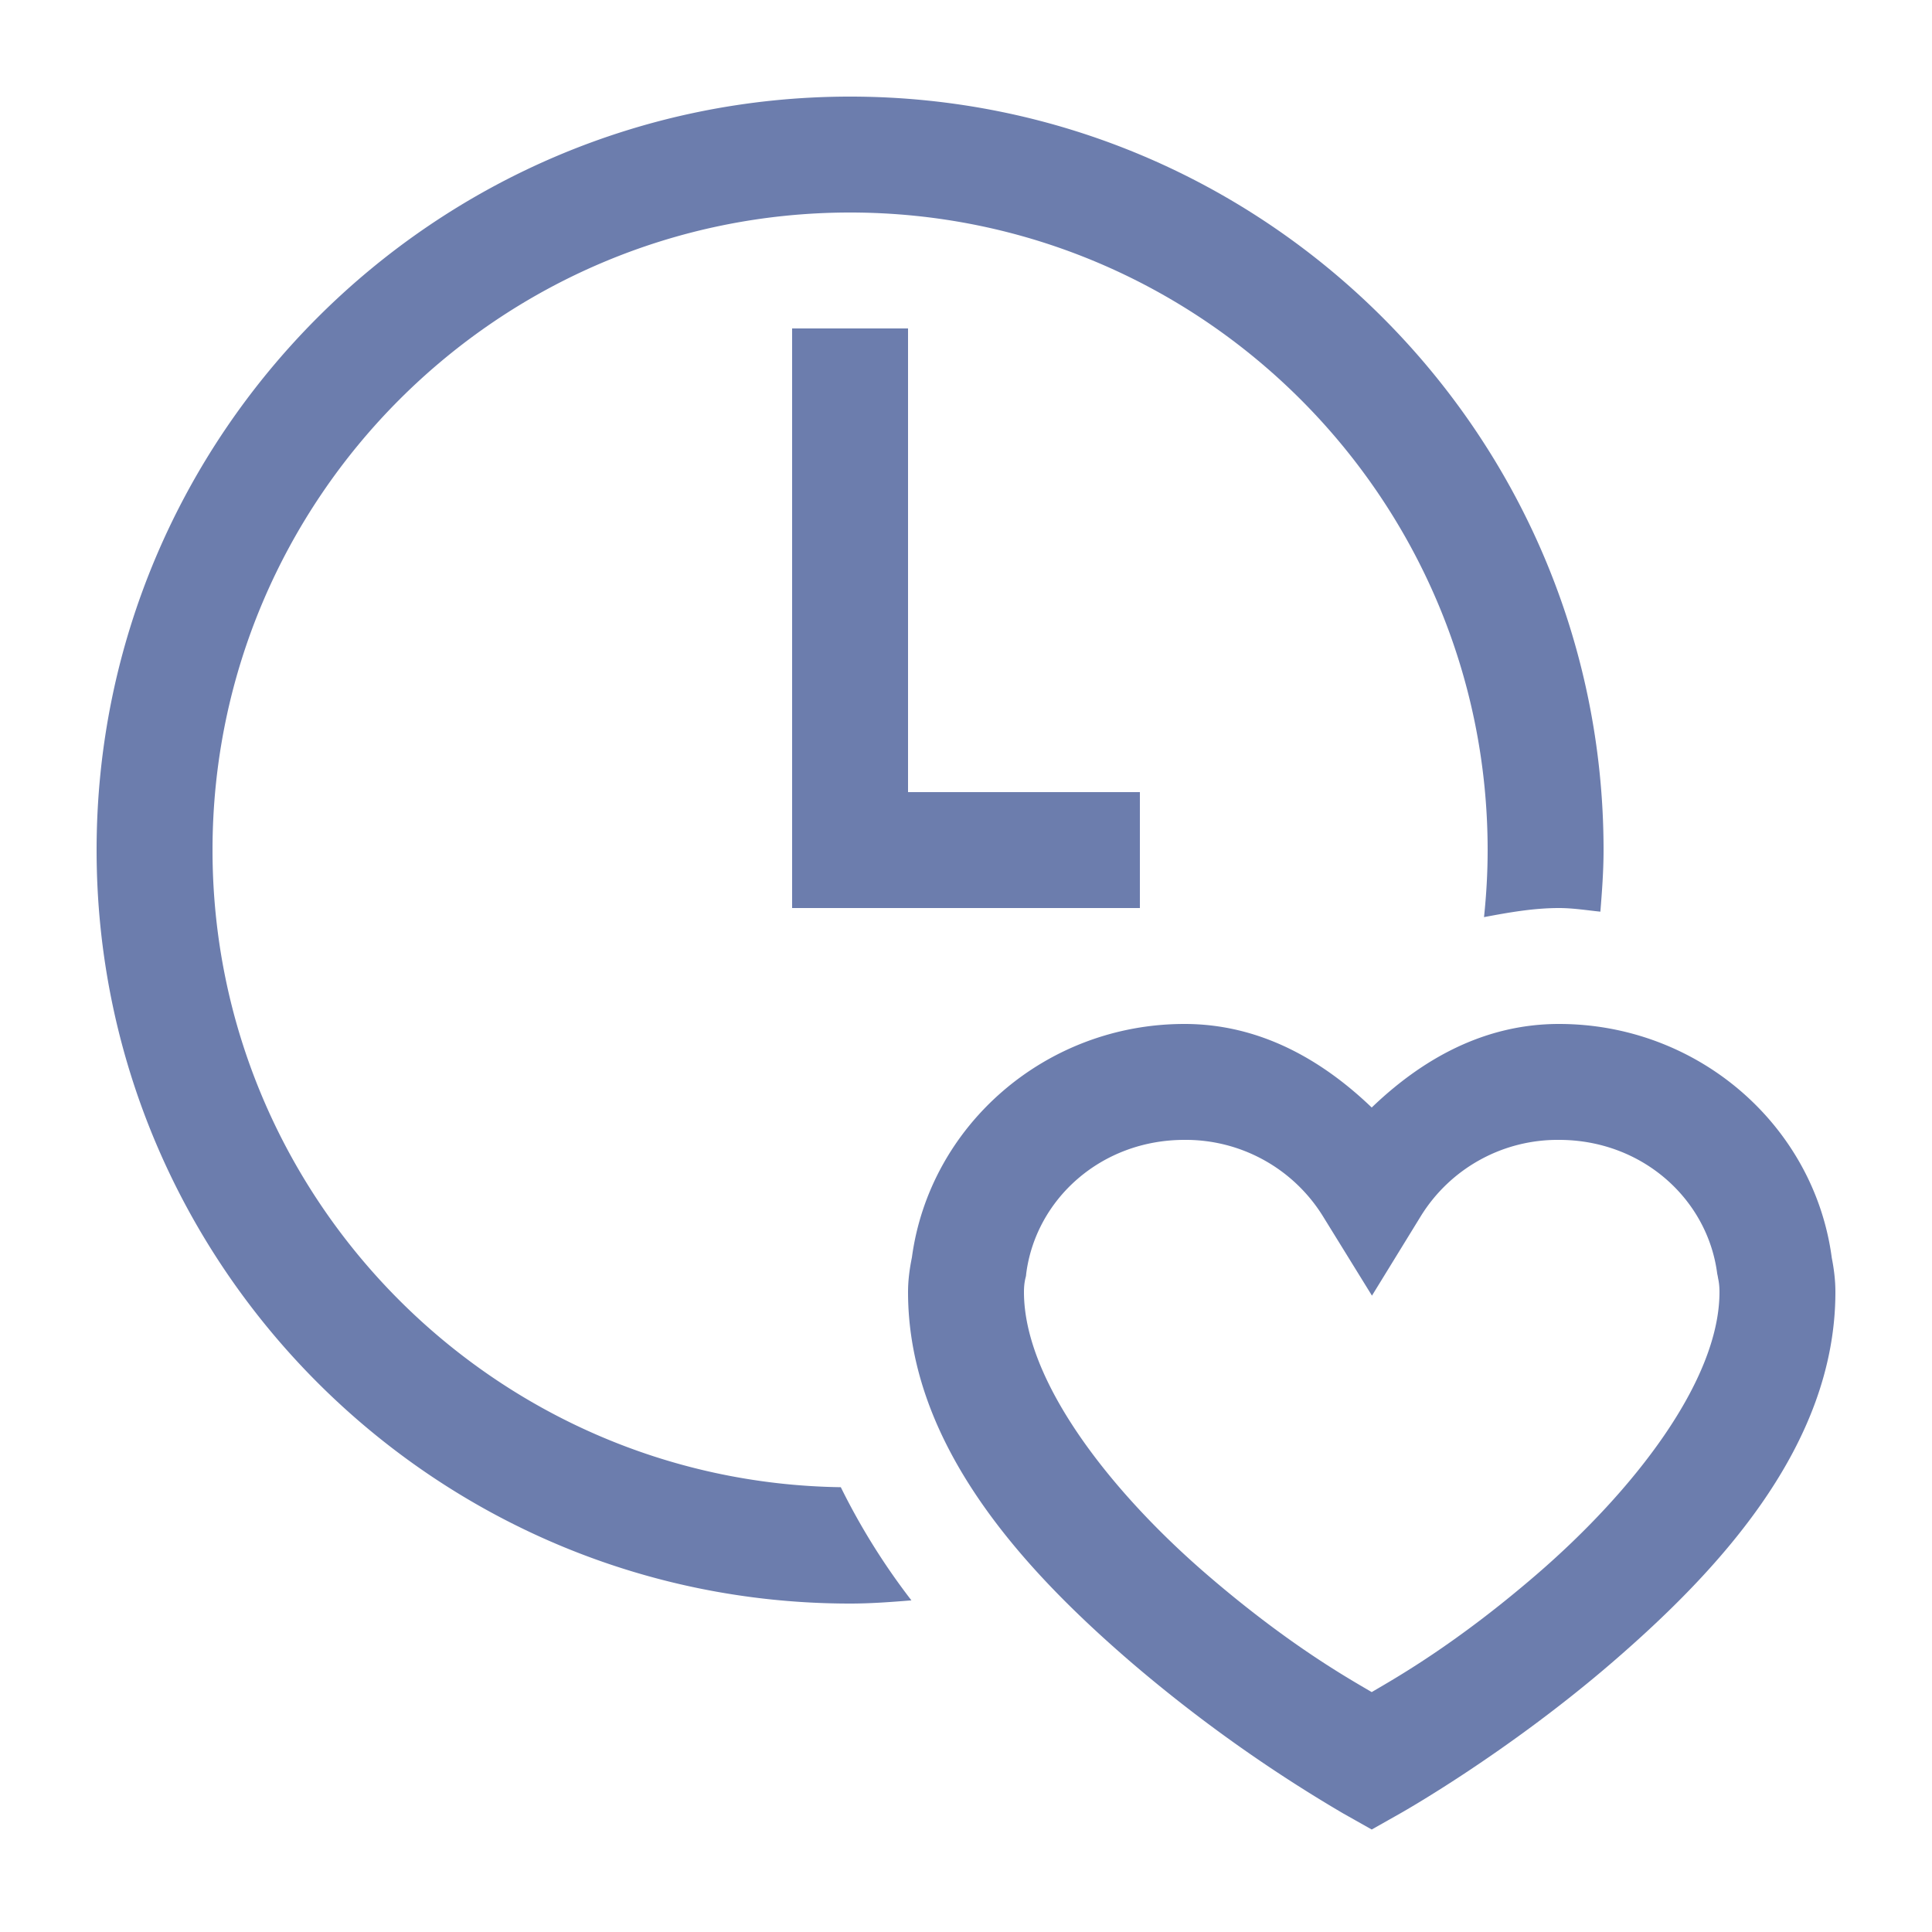 <svg width="40" height="40" xmlns="http://www.w3.org/2000/svg"><g fill="none" fill-rule="evenodd"><path d="M0 0h40v40H0z"/><path d="M17.6 2C8.998 2 2 8.998 2 17.6s6.998 15.6 15.6 15.6c.43 0 .85-.032 1.27-.066a13.904 13.904 0 01-1.462-2.343C10.22 30.687 4.4 24.812 4.4 17.6c0-7.277 5.923-13.2 13.2-13.2 7.277 0 13.2 5.923 13.2 13.2 0 .47-.027.932-.075 1.388.509-.096 1.024-.188 1.552-.188.292 0 .572.046.857.075.034-.422.066-.843.066-1.275C33.2 8.998 26.202 2 17.6 2zm-1.2 4.8v12h7.2v-2.4h-4.8V6.8h-2.4zm8.123 14.4c-2.874 0-5.273 2.097-5.643 4.833-.045.224-.08.46-.08.717 0 3.178 2.413 5.764 4.617 7.664a30.411 30.411 0 004.392 3.131l.591.333.59-.333s2.19-1.23 4.393-3.13C35.587 32.513 38 29.927 38 26.75c0-.258-.033-.492-.075-.708-.364-2.744-2.771-4.842-5.648-4.842-1.557 0-2.844.737-3.877 1.73-1.034-.992-2.322-1.73-3.877-1.73zm0 2.4a3.34 3.34 0 012.86 1.57l1.022 1.655 1.017-1.655a3.328 3.328 0 012.855-1.57c1.727 0 3.078 1.23 3.276 2.77l.01.047.009.052c.017.078.028.165.028.281 0 1.838-1.787 4.124-3.783 5.845-1.702 1.468-2.95 2.162-3.417 2.438-.468-.276-1.715-.97-3.417-2.438-1.996-1.721-3.783-4.007-3.783-5.845 0-.12.012-.206.028-.277l.014-.056.005-.051c.2-1.537 1.548-2.766 3.276-2.766z" fill="#6C7DAD" fill-rule="nonzero"/></g></svg>